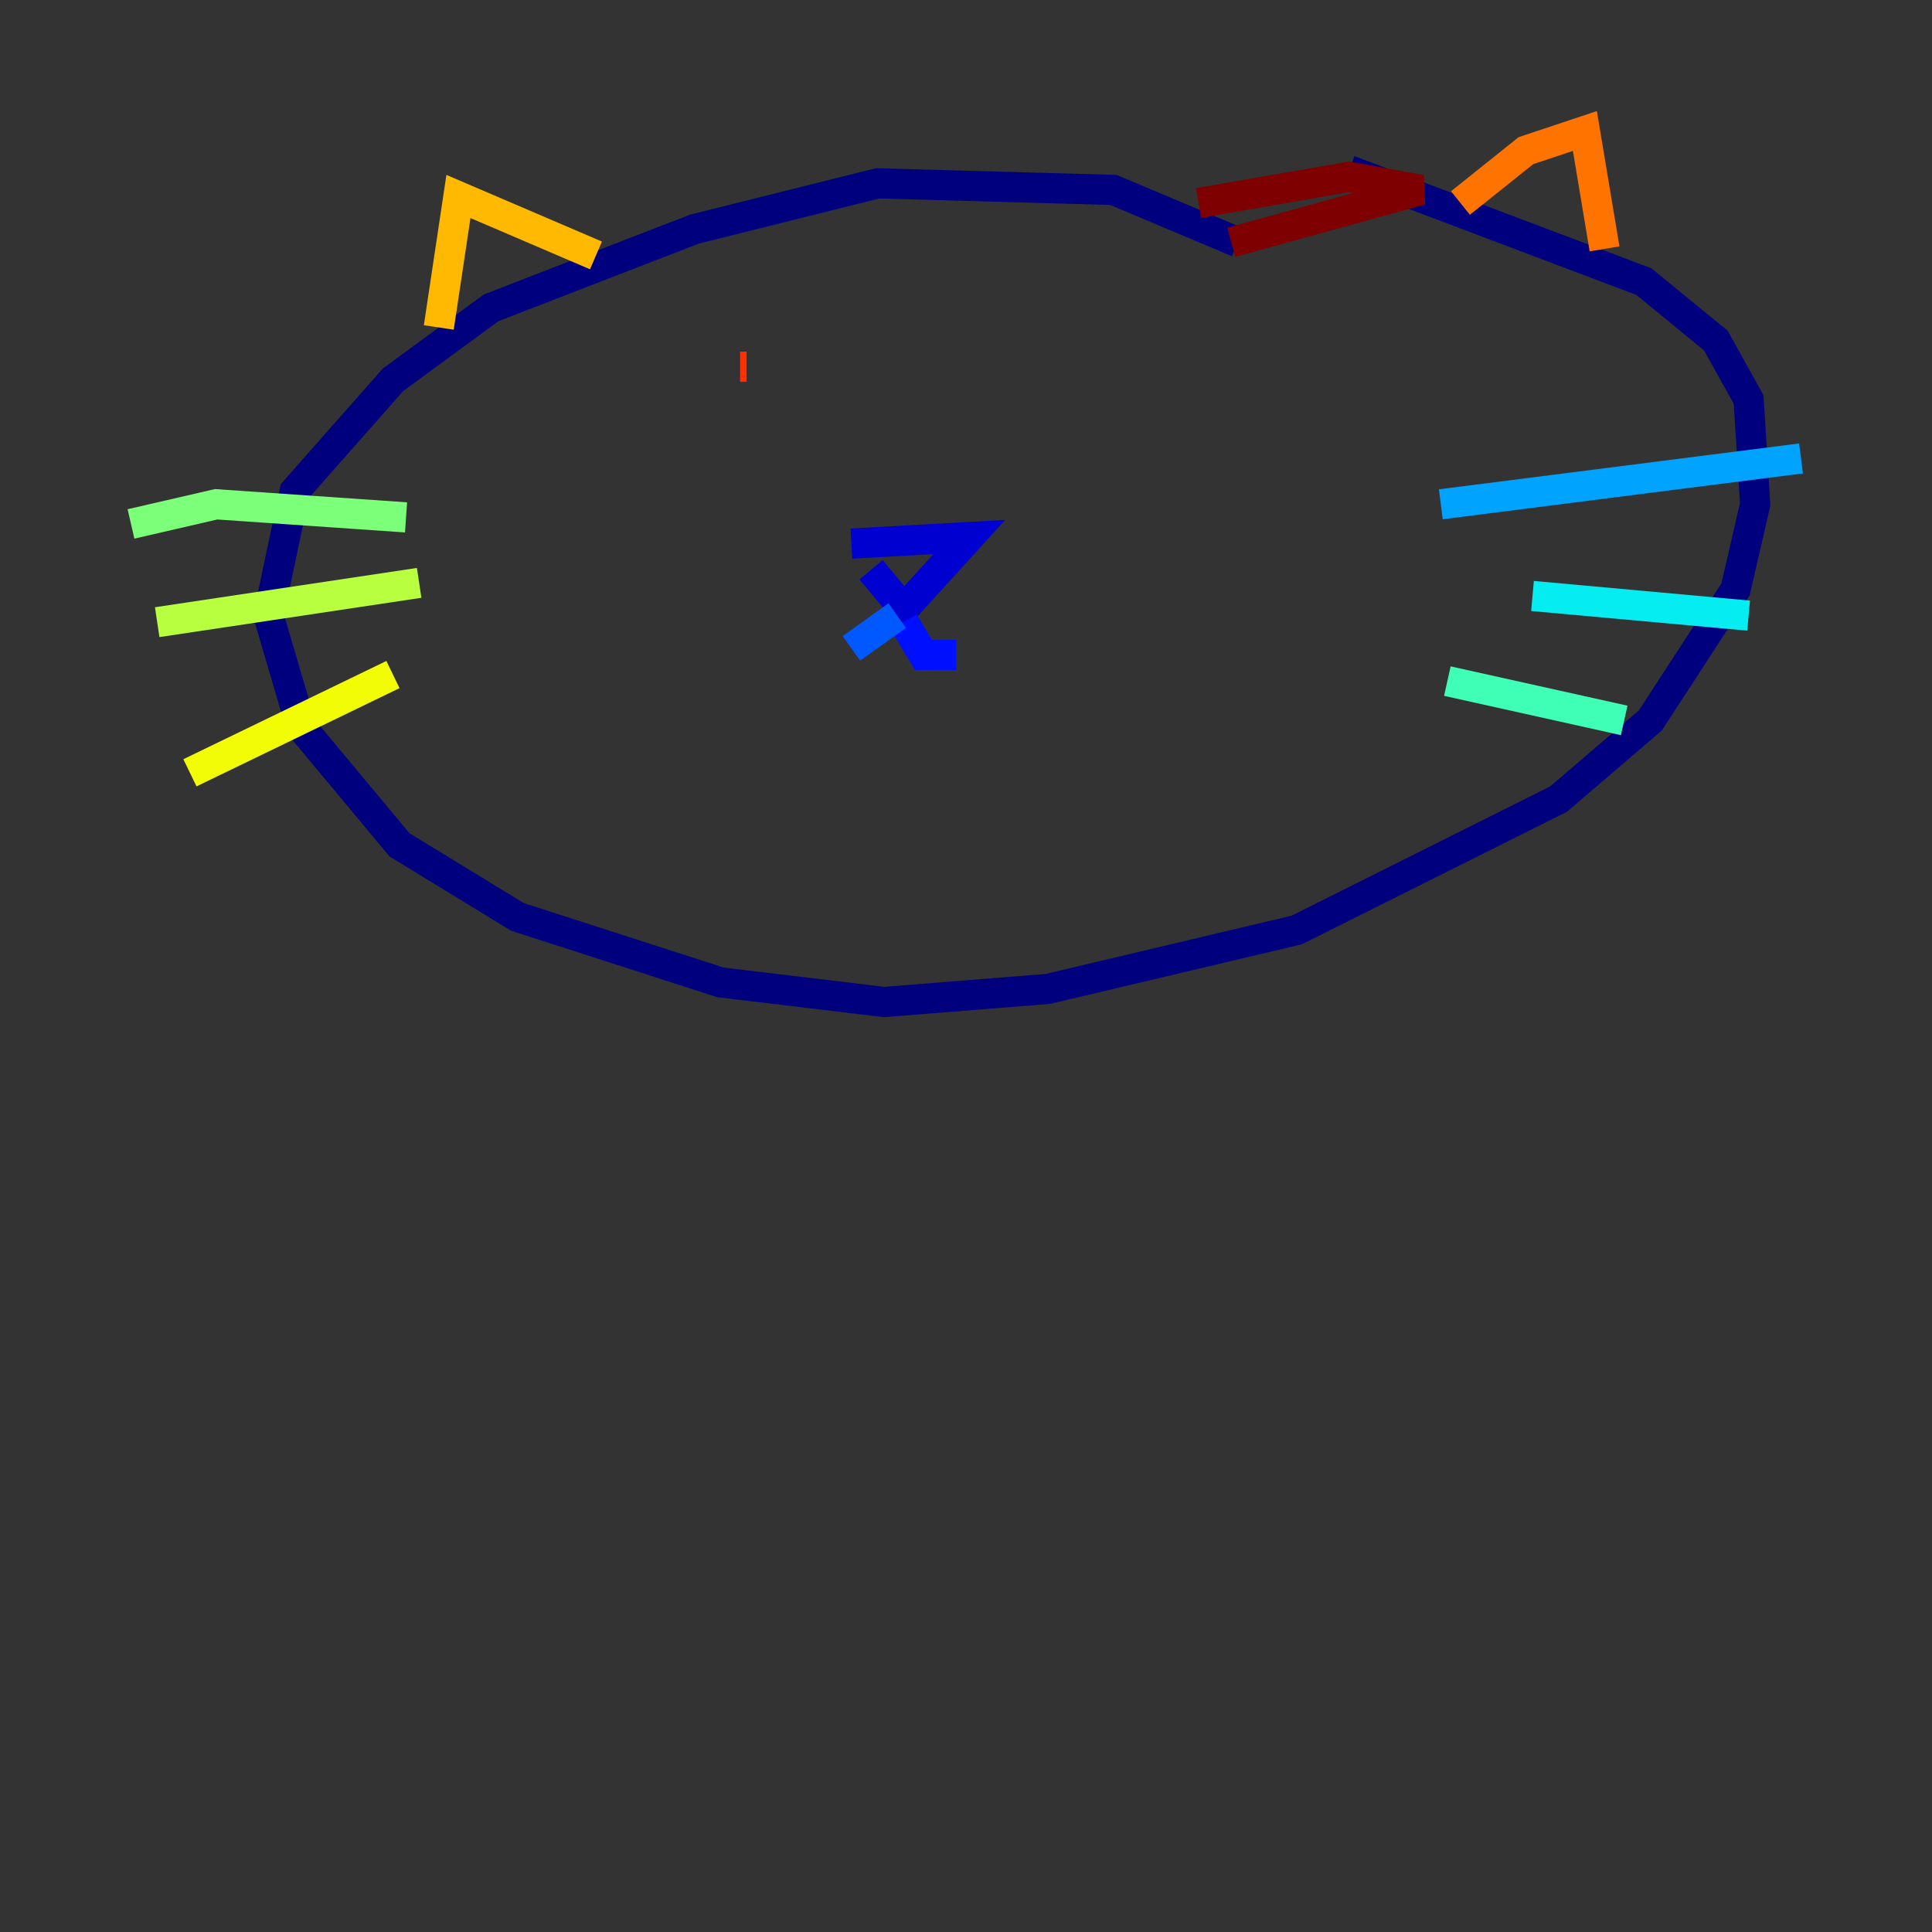 <?xml version="1.0" encoding="utf-8" ?>
<svg baseProfile="tiny" height="128" version="1.2" viewBox="0,0,128,128" width="128" xmlns="http://www.w3.org/2000/svg" xmlns:ev="http://www.w3.org/2001/xml-events" xmlns:xlink="http://www.w3.org/1999/xlink"><rect x="0" y="0" width="128" height="128" fill="#333333" stroke="none"/><defs /><polyline fill="none" points="82.007,16.054 73.763,12.583 58.142,12.149 45.993,15.186 32.542,20.393 26.034,25.166 19.525,32.542 17.79,40.786 19.959,48.163 26.468,55.973 34.278,60.746 47.729,65.085 58.576,66.386 69.424,65.519 85.912,61.614 103.268,52.936 109.342,47.729 114.983,39.051 116.285,33.41 115.851,26.468 113.681,22.563 108.909,18.658 89.383,11.281" stroke="#00007f" stroke-width="2" /><polyline fill="none" points="57.709,37.749 59.878,40.352 64.217,35.58 56.407,36.014" stroke="#0000d1" stroke-width="2" /><polyline fill="none" points="59.878,41.22 61.18,43.39 63.349,43.39" stroke="#0010ff" stroke-width="2" /><polyline fill="none" points="59.444,40.786 56.407,42.956" stroke="#0058ff" stroke-width="2" /><polyline fill="none" points="95.458,33.41 119.322,30.373" stroke="#00a4ff" stroke-width="2" /><polyline fill="none" points="101.532,39.485 115.851,40.786" stroke="#05ecf1" stroke-width="2" /><polyline fill="none" points="95.891,45.125 107.607,47.729" stroke="#3fffb7" stroke-width="2" /><polyline fill="none" points="26.902,34.278 14.319,33.41 8.678,34.712" stroke="#7cff79" stroke-width="2" /><polyline fill="none" points="27.77,38.617 10.414,41.22" stroke="#b7ff3f" stroke-width="2" /><polyline fill="none" points="26.034,44.691 12.583,51.2" stroke="#f1fc05" stroke-width="2" /><polyline fill="none" points="29.071,21.695 30.373,13.017 39.485,16.922" stroke="#ffb900" stroke-width="2" /><polyline fill="none" points="96.759,13.451 101.098,9.98 105.003,8.678 106.305,16.488" stroke="#ff7300" stroke-width="2" /><polyline fill="none" points="49.031,24.298 49.464,24.298" stroke="#ff3000" stroke-width="2" /><polyline fill="none" points="84.61,22.563 84.61,22.563" stroke="#d10000" stroke-width="2" /><polyline fill="none" points="81.573,16.054 94.156,12.583 89.383,11.715 79.403,13.451" stroke="#7f0000" stroke-width="2" /></svg>
